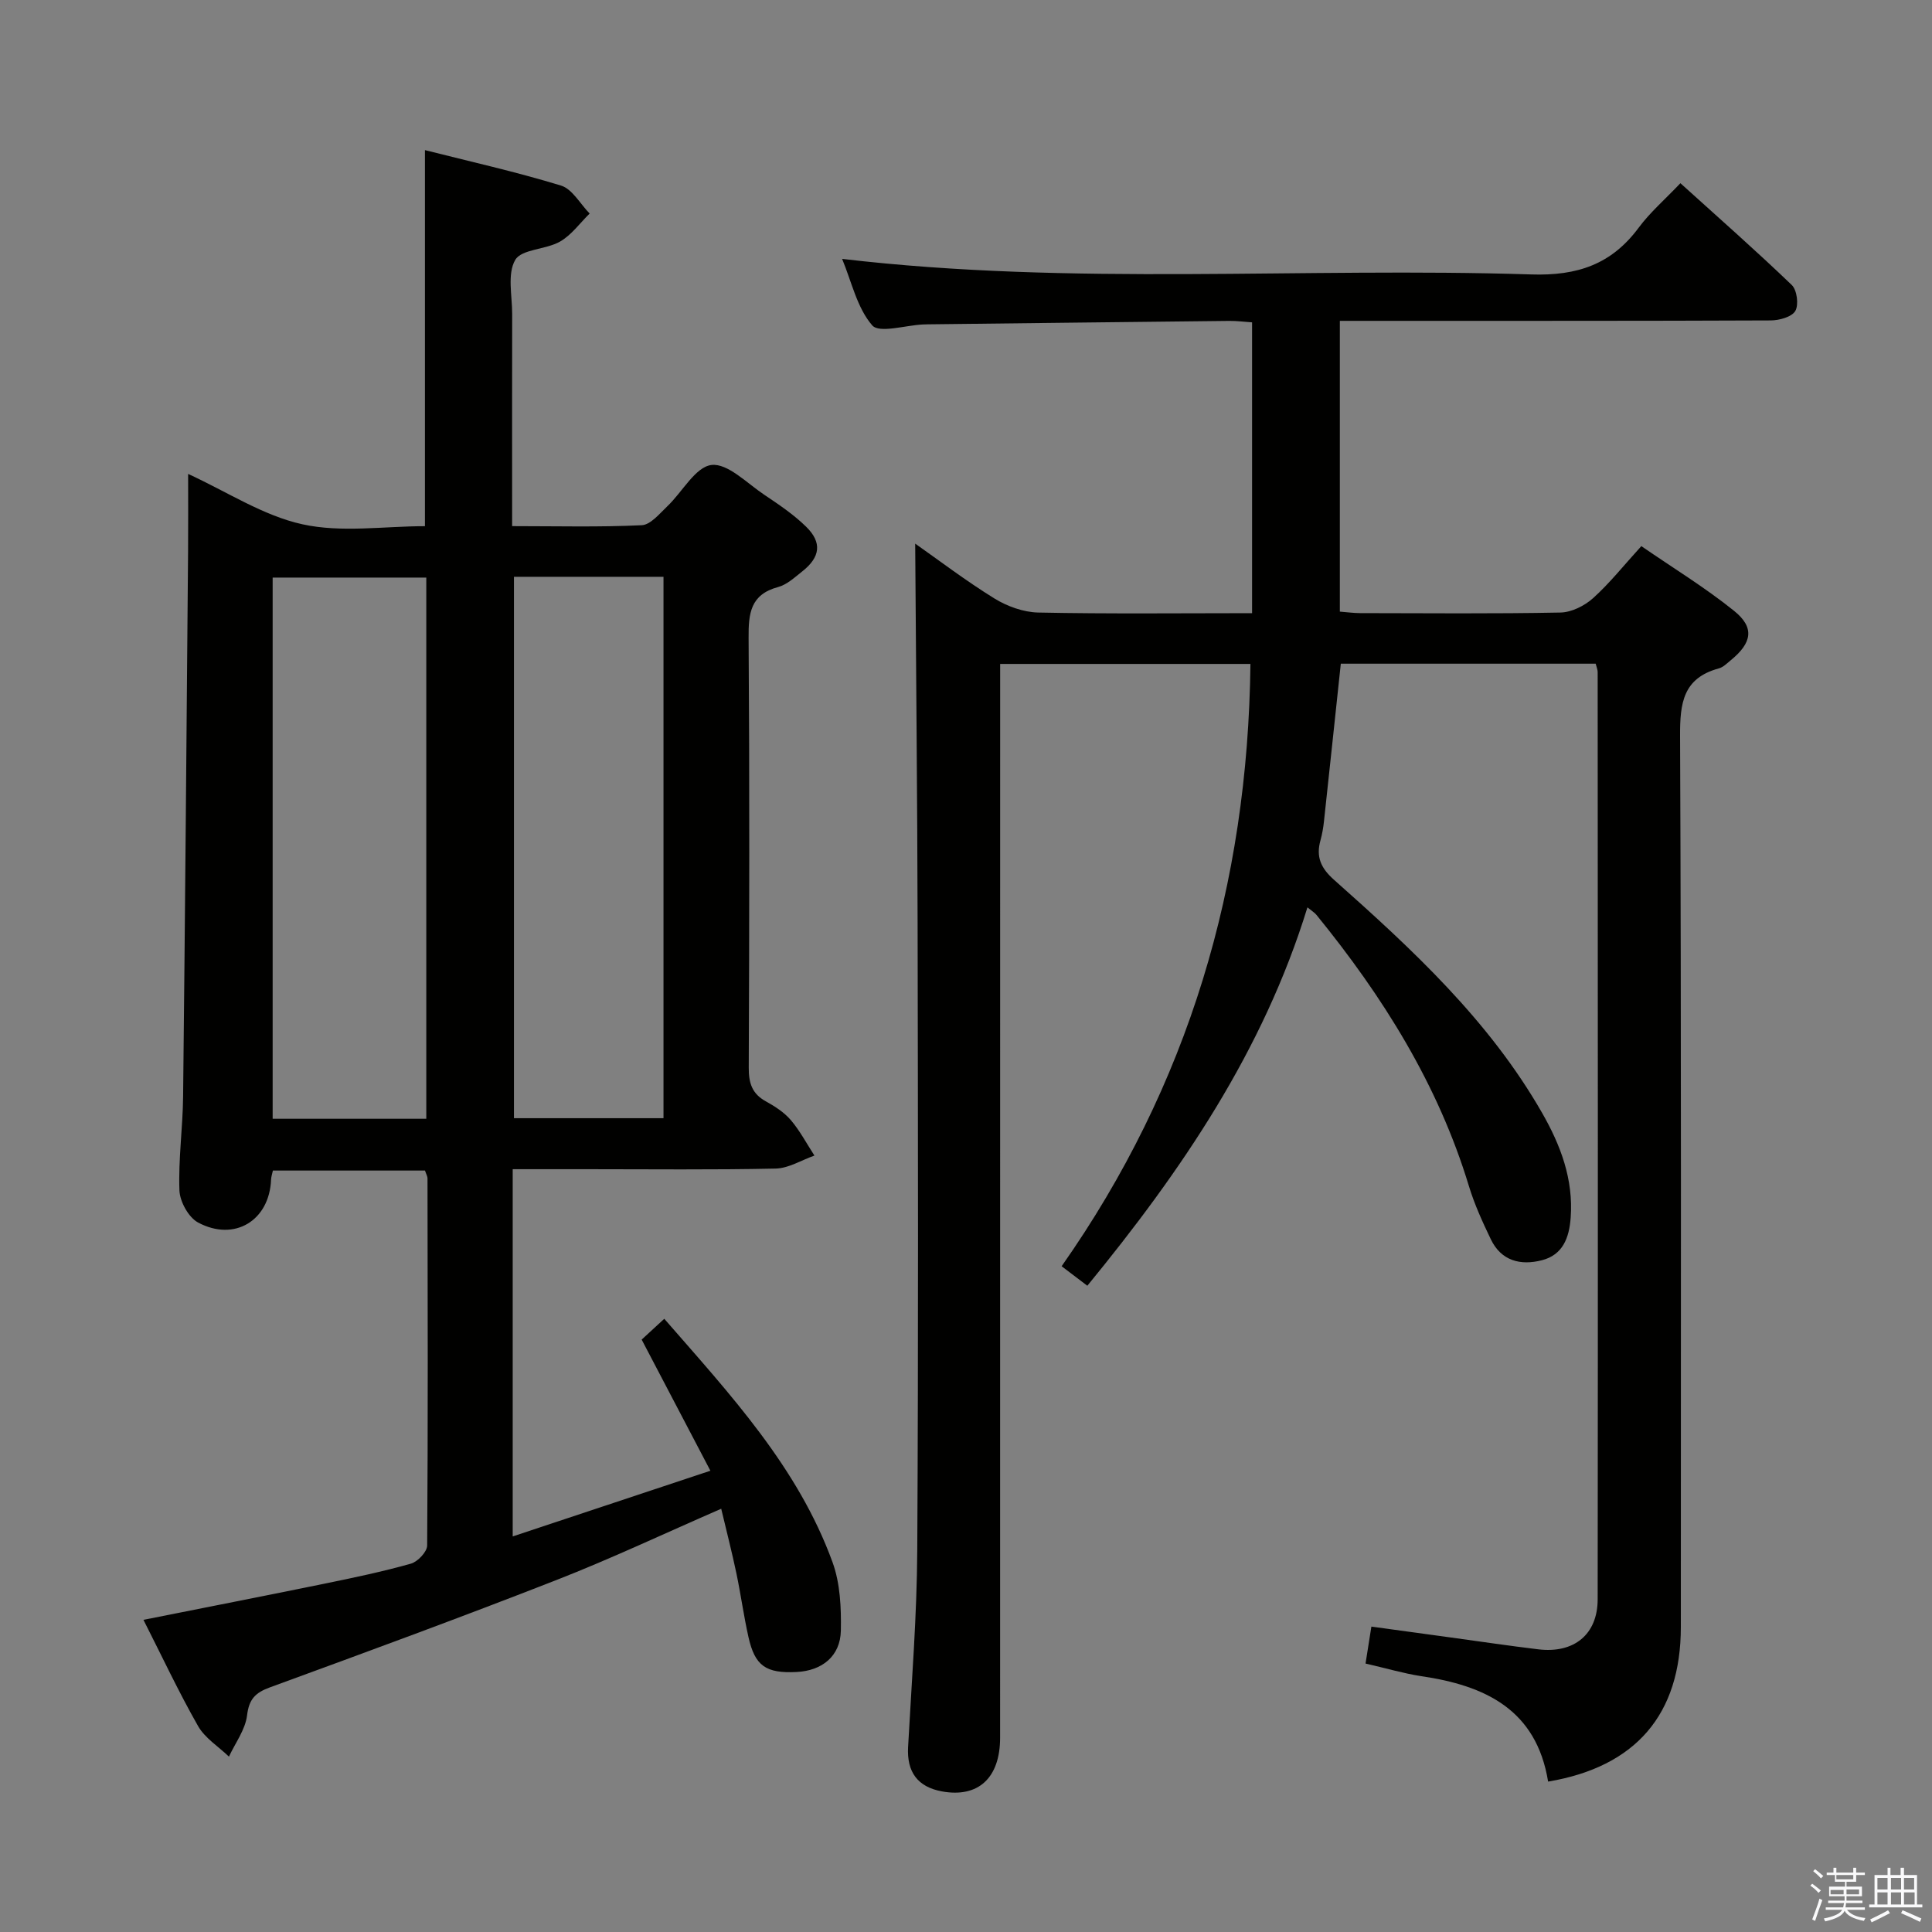 <svg enable-background="new 0 0 400 400" viewBox="0 0 400 400" xmlns="http://www.w3.org/2000/svg"><rect x="0" y="0" width="400" height="400" fill="#808080" stroke="none"/><path d="m374.8 390.4.4-.4c.7.5 1.3 1 1.8 1.4l-.5.5c-.5-.6-1.1-1.1-1.7-1.5zm1 7.3-.6-.3c.5-1.4 1.1-2.8 1.5-4.3.2.1.4.2.6.3-.5 1.3-1 2.8-1.5 4.3zm-.4-10.3.4-.4c.4.3 1 .8 1.7 1.4l-.5.5c-.4-.5-1-1-1.6-1.5zm2.5.3h1.7v-1h.6v1h3.5v-1h.6v1h1.8v.5h-1.8v1.4h-2v1h3.2v2h-3.2v.9h3.3v.5h-3.4c0 .3-.1.6-.1.9h4v.5h-3.7c.7.9 1.9 1.5 3.8 1.7-.1.2-.2.4-.3.6-2.1-.4-3.5-1.1-4-2.1-.4 1-1.8 1.7-4 2.2-.1-.2-.2-.4-.3-.6 2.1-.4 3.4-1 3.8-1.8h-3.4v-.5h3.6c.1-.3.1-.6.2-.9h-3.3v-.5h3.4c0-.3 0-.6 0-.9h-3.2v-2h3.3v-1h-2.1v-1.4h-1.7v-.5zm1.1 3.5v1h2.7c0-.3 0-.4 0-.4 0-.1 0-.2 0-.2 0-.1 0-.2 0-.3h-2.7zm1.2-3v.9h3.5v-.9zm4.7 3h-2.6v.6.4h2.6z" fill="#fafafb"/><path d="m393.6 386.7h.6v1.5h2.7v6.1h1.1v.6h-11v-.6h1.1v-6.1h2.7v-1.5h.6v1.5h2.1v-1.5zm-2.7 8.8.4.6c-1.2.6-2.5 1.3-3.8 1.9-.1-.2-.2-.4-.3-.6 1.2-.6 2.5-1.2 3.7-1.9zm-2.2-6.7v2.4h2.1v-2.4zm0 3v2.5h2.1v-2.5zm2.8-3v2.4h2.1v-2.4zm0 3v2.5h2.1v-2.5zm6 6.1c-1.4-.7-2.7-1.3-3.9-1.8l.3-.6c1.5.6 2.7 1.2 3.9 1.7zm-1.2-9.1h-2.1v2.4h2.1zm-2.1 3v2.5h2.2v-2.5z" fill="#fafafb"/><g fill="#010100"><path d="m282.72 344.42c.4-2.56.76-4.8 1.21-7.65 5.62.77 10.98 1.5 16.35 2.24 6.08.83 12.16 1.74 18.25 2.47 7.34.87 12.24-3.06 12.25-10.36.07-63.99.03-127.99 0-191.98 0-.47-.21-.94-.41-1.73-17.56 0-35.12 0-52.77 0-1.17 10.95-2.31 21.81-3.49 32.67-.14 1.31-.37 2.63-.72 3.9-.95 3.4.05 5.73 2.81 8.18 16.2 14.39 32.11 29.11 43.05 48.21 3.86 6.73 6.53 13.78 5.94 21.75-.3 4.14-1.62 7.69-5.96 8.8-4.4 1.13-8.41.16-10.57-4.34-1.72-3.58-3.39-7.23-4.54-11.02-6.39-21.06-17.81-39.25-31.56-56.14-.39-.48-.96-.81-1.87-1.56-9.16 29.75-26.07 54.54-45.57 78.34-1.86-1.41-3.39-2.57-5.32-4.04 26.31-37.46 38.56-79.08 39.09-124.7-17.05 0-34.11 0-51.82 0v5.83c0 72.16 0 144.32-.01 216.48 0 8.35-4.53 12.49-12.04 11.12-5.07-.93-7.29-4.05-7.01-9.18.74-13.62 1.83-27.24 1.9-40.86.24-43.16.15-86.32.07-129.49-.05-26.27-.33-52.54-.5-78.81 4.85 3.41 10.44 7.67 16.39 11.35 2.64 1.63 6.01 2.85 9.07 2.92 14.64.3 29.29.13 44.29.13 0-20.1 0-39.86 0-60.21-1.55-.1-3.14-.32-4.73-.3-20.81.22-41.62.47-62.44.71-.33 0-.67.02-1 .03-3.62.17-9.02 1.87-10.48.18-3.15-3.64-4.26-9.03-6.23-13.76 47.85 5.63 95.33 1.69 142.68 3.22 9.58.31 16.62-2.1 22.25-9.69 2.36-3.18 5.43-5.83 8.63-9.2 7.97 7.21 15.67 13.98 23.06 21.08 1.08 1.04 1.47 4.09.73 5.37-.73 1.24-3.31 1.95-5.08 1.96-27.16.12-54.33.08-81.49.09-2.47 0-4.94 0-7.73 0v60.2c1.34.1 2.76.3 4.19.31 13.83.02 27.67.15 41.49-.12 2.3-.05 4.98-1.39 6.74-2.97 3.44-3.09 6.35-6.78 10-10.78 6.5 4.48 13.16 8.54 19.19 13.39 4.32 3.47 3.74 6.64-.7 10.26-.77.63-1.55 1.43-2.46 1.67-7.4 2.02-8.04 7.17-8.01 13.98.27 61.49.16 122.99.16 184.48 0 18.11-9.33 28.96-27.48 32.01-2.43-14.95-13.08-19.91-26.35-21.84-3.6-.56-7.11-1.61-11.45-2.6z"/><path d="m106.15 242.07v76.03c13.48-4.48 26.59-8.83 40.93-13.6-4.9-9.35-9.47-18.06-14.23-27.15 1.32-1.22 2.87-2.64 4.68-4.31 13.65 15.67 27.68 30.72 34.84 50.41 1.59 4.37 1.81 9.43 1.72 14.15-.1 5.28-3.87 8.31-9.18 8.57-6.34.31-8.61-1.25-9.95-7.24-.98-4.37-1.58-8.82-2.5-13.2-.91-4.34-2.02-8.64-3.14-13.36-11.67 5.08-22.76 10.32-34.15 14.77-19.64 7.68-39.45 14.96-59.26 22.2-3.05 1.12-4.35 2.42-4.76 5.82-.36 2.95-2.43 5.69-3.75 8.53-2.17-2.09-4.97-3.83-6.4-6.34-4.02-7.06-7.47-14.44-11.3-21.98 12.79-2.55 25.13-4.96 37.45-7.48 6.01-1.23 12.03-2.49 17.92-4.15 1.41-.4 3.36-2.45 3.37-3.76.18-25.33.11-50.66.07-75.99 0-.46-.29-.93-.52-1.64-10.4 0-20.82 0-31.49 0-.14.68-.36 1.29-.38 1.9-.34 8.43-7.55 12.9-15.11 8.86-1.97-1.06-3.77-4.32-3.86-6.64-.24-6.46.69-12.95.76-19.43.41-37.64.71-75.29 1.03-112.93.04-5.16.01-10.32.01-15.99 8.09 3.71 15.54 8.65 23.67 10.43 8.08 1.78 16.85.39 25.36.39 0-25.99 0-51.56 0-77.86 9.16 2.32 18.78 4.47 28.17 7.34 2.35.72 3.97 3.8 5.93 5.79-2.02 1.98-3.76 4.45-6.14 5.81-2.94 1.68-7.96 1.54-9.27 3.8-1.68 2.9-.62 7.42-.63 11.24-.03 12.83-.01 25.67-.01 38.5v5.37c9.27 0 18.07.23 26.83-.19 1.84-.09 3.7-2.4 5.31-3.93 3.11-2.95 5.8-8.14 9.13-8.54 3.35-.4 7.35 3.77 10.91 6.15 3.03 2.03 6.11 4.1 8.7 6.64 3.34 3.28 2.92 6.3-.81 9.24-1.56 1.23-3.17 2.75-5 3.24-5.74 1.54-6.15 5.45-6.11 10.53.21 29.66.15 59.33.03 89-.01 3.17.68 5.38 3.54 6.95 1.88 1.04 3.8 2.28 5.17 3.88 1.89 2.22 3.28 4.88 4.89 7.35-2.68.94-5.34 2.63-8.03 2.69-12.99.28-26 .13-39 .13-5 0-9.97 0-15.44 0zm-17.89-122.49c-10.86 0-21.39 0-31.81 0v112.05h31.81c0-37.51 0-74.72 0-112.05zm18.15-.16v112.09h30.96c0-37.64 0-74.86 0-112.09-10.57 0-20.68 0-30.96 0z"/></g></svg>